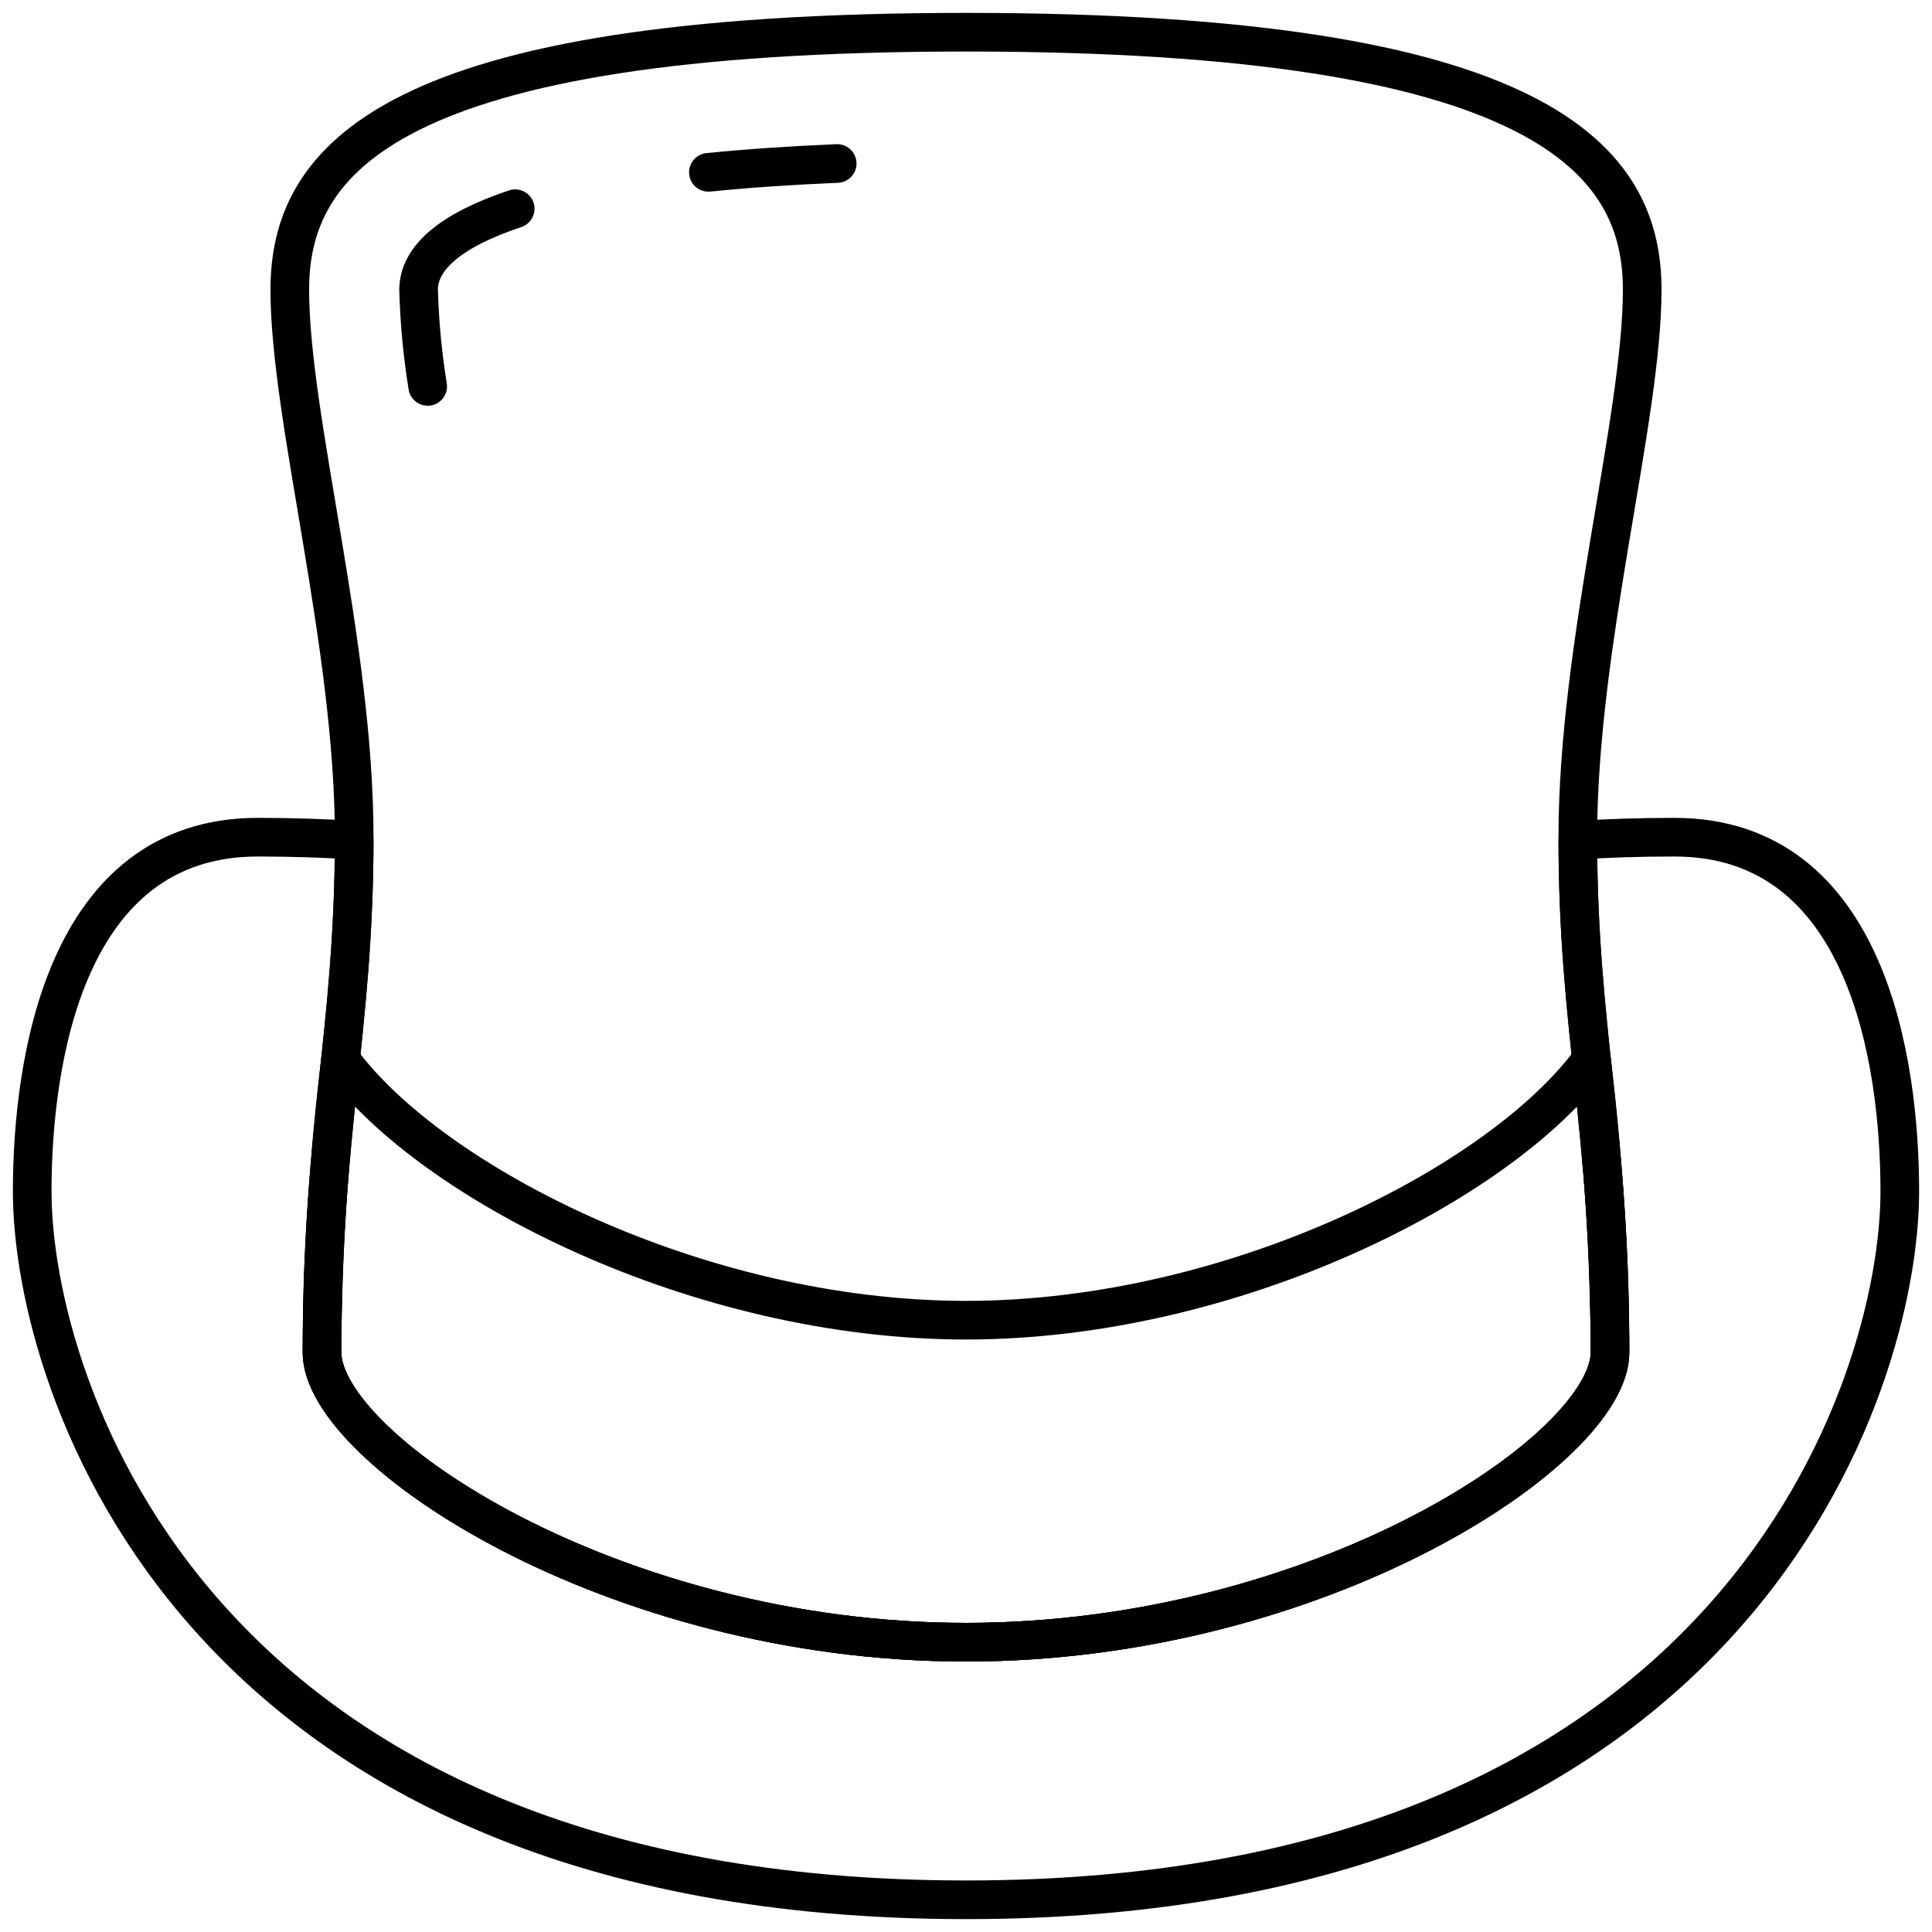 <svg width="100" height="100" viewBox="0 0 100 100" fill="none" xmlns="http://www.w3.org/2000/svg">
<g clip-path="url(#clip0_3_60)">
<path fill-rule="evenodd" clip-rule="evenodd" d="M50 1.667C80 1.667 85 8.333 85 15C85 21.667 81.667 33.333 81.667 43.333C81.667 53.333 83.333 58.333 83.333 70C83.333 75 68.333 85 50 85C31.667 85 16.667 75 16.667 70C16.667 58.333 18.333 53.333 18.333 43.333C18.333 33.333 15 21.667 15 15C15 8.333 20 1.667 50 1.667Z" stroke="black" stroke-width="2" stroke-linecap="round" stroke-linejoin="round"/>
<path d="M36.667 8.92C38.705 8.715 40.932 8.562 43.333 8.463" stroke="black" stroke-width="2" stroke-linecap="round" stroke-linejoin="round"/>
<path d="M22.137 20C21.869 18.346 21.712 16.675 21.667 15C21.667 13.307 23.41 11.89 26.667 10.803" stroke="black" stroke-width="2" stroke-linecap="round" stroke-linejoin="round"/>
<path fill-rule="evenodd" clip-rule="evenodd" d="M82.375 54.853C77.737 61.202 63.878 68.333 50 68.333C36.122 68.333 22.263 61.202 17.625 54.853C17.011 59.879 16.691 64.937 16.667 70C16.667 75 31.667 85 50 85C68.333 85 83.333 75 83.333 70C83.309 64.937 82.989 59.879 82.375 54.853Z" stroke="black" stroke-width="2" stroke-linecap="round" stroke-linejoin="round"/>
<path fill-rule="evenodd" clip-rule="evenodd" d="M86.667 43.333C84.8 43.333 83.167 43.392 81.667 43.487C81.683 53.382 83.333 58.395 83.333 70C83.333 75 68.333 85 50 85C31.667 85 16.667 75 16.667 70C16.667 58.395 18.315 53.382 18.333 43.487C16.833 43.392 15.2 43.333 13.333 43.333C3.333 43.333 1.667 55 1.667 61.667C1.667 71.667 10 98.333 50 98.333C90 98.333 98.333 71.667 98.333 61.667C98.333 55 96.667 43.333 86.667 43.333Z" stroke="black" stroke-width="2" stroke-linecap="round" stroke-linejoin="round"/>
</g>
<defs>
<clipPath id="clip0_3_60">
<rect width="100" height="100" fill="white"/>
</clipPath>
</defs>
</svg>
